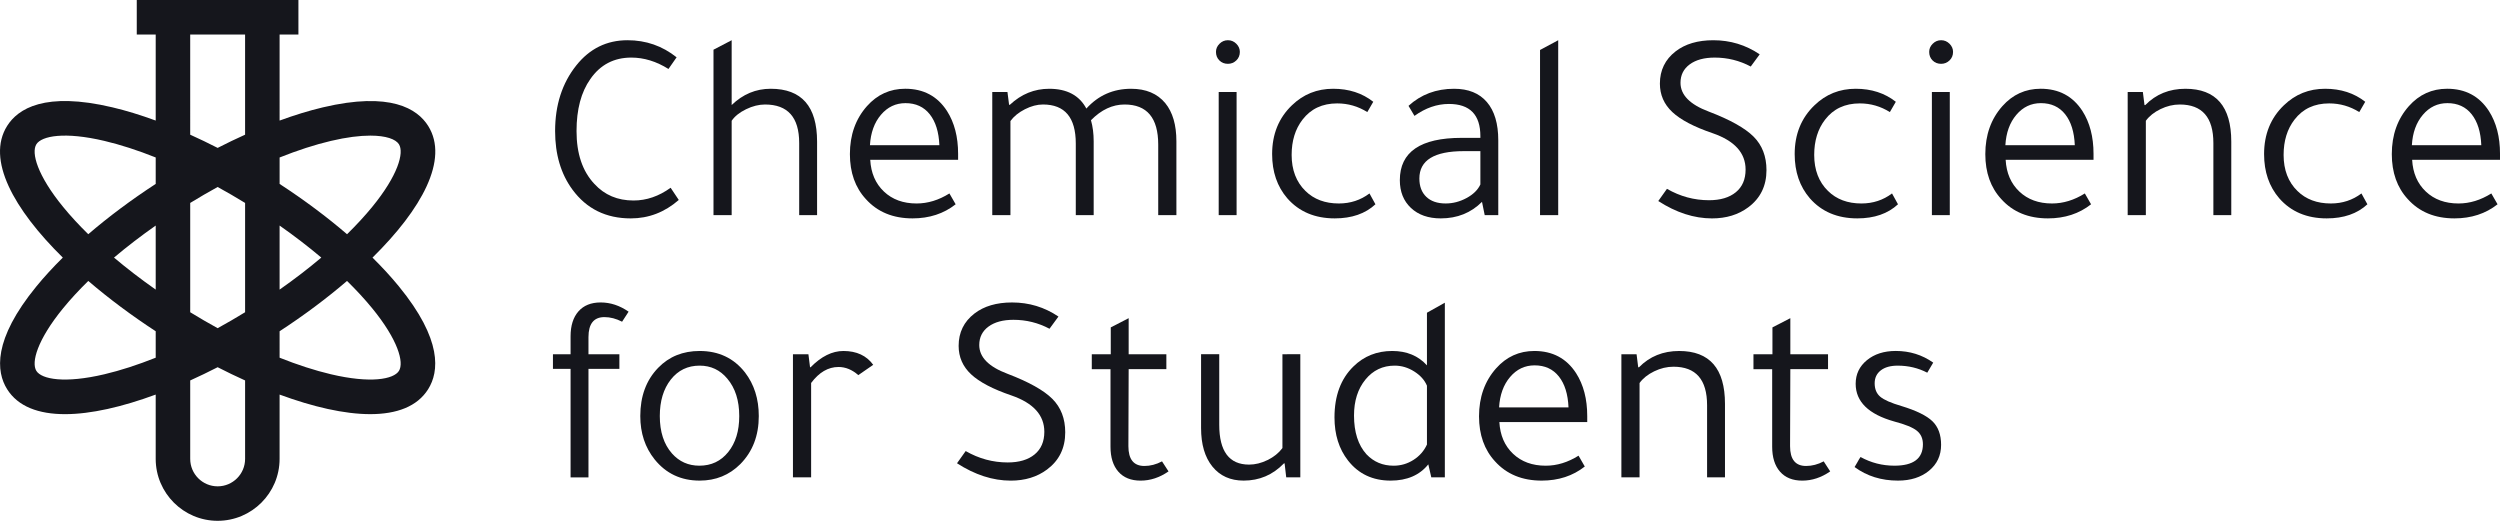 <?xml version="1.0" encoding="utf-8"?>
<!-- Generator: Adobe Illustrator 24.1.1, SVG Export Plug-In . SVG Version: 6.00 Build 0)  -->
<svg version="1.1" xmlns="http://www.w3.org/2000/svg" xmlns:xlink="http://www.w3.org/1999/xlink" x="0px" y="0px"
	 viewBox="0 0 2159.97 450" style="enable-background:new 0 0 2159.97 450;" xml:space="preserve">
<style type="text/css">
	.st0{fill:#959CE8;}
	.st1{fill:#5757CE;}
	.st2{fill:#FFFFFF;}
	.st3{fill:#15161C;}
	.st4{fill:url(#SVGID_1_);}
	.st5{fill:url(#SVGID_2_);}
	.st6{fill:url(#SVGID_3_);}
	.st7{fill:url(#SVGID_4_);}
	.st8{fill:url(#SVGID_5_);}
</style>
<g id="Capa_1">
	<path class="st3" d="M321.84,222.57c42.55-41.91,66.2-84.8,48.14-113.7c-9.35-14.96-32.71-29.9-90.97-16.13
		c-11.89,2.81-24.46,6.67-37.44,11.43V29.81h16.26V0h-16.26H134.53h-16.37v29.81h16.37v74.35c-12.98-4.76-25.55-8.62-37.44-11.43
		c-58.25-13.78-81.62,1.17-90.97,16.13c-18.06,28.9,5.59,71.8,48.14,113.7c-8.41,8.31-16.05,16.62-22.76,24.82
		c-37.91,46.31-34.72,73.87-25.38,88.83c9.42,15.07,27.22,21.62,50.09,21.62c22.31,0,49.45-6.28,78.31-16.92v55.54
		c0,29.51,24.01,53.52,53.52,53.52s53.52-24.01,53.52-53.52v-55.54c28.86,10.63,56.01,16.91,78.31,16.91
		c22.87,0,40.68-6.55,50.09-21.62c9.35-14.96,12.54-42.52-25.38-88.83C337.89,239.19,330.25,230.88,321.84,222.57z M285.87,121.75
		c13.65-3.23,25.02-4.58,34.06-4.58c13.69,0,22.02,3.1,24.77,7.5c4.56,7.3-0.83,26.87-23.16,54.15
		c-6.35,7.76-13.64,15.64-21.69,23.55c-17.42-14.96-37.08-29.66-58.27-43.46v-22.85C257.09,129.86,272,125.03,285.87,121.75z
		 M134.53,250.22c-12.84-9.01-24.92-18.29-36.03-27.67c11.11-9.38,23.19-18.66,36.03-27.67V250.22z M164.34,269.77v-94.44
		c7.9-4.85,15.82-9.45,23.71-13.78c7.89,4.33,15.8,8.94,23.71,13.78v94.44c-7.9,4.85-15.82,9.45-23.71,13.78
		C180.16,279.22,172.24,274.62,164.34,269.77z M241.57,194.88c12.84,9.01,24.92,18.29,36.03,27.67
		c-11.11,9.38-23.19,18.66-36.03,27.67V194.88z M164.34,29.81h47.41v86.56c-7.83,3.53-15.74,7.32-23.71,11.41
		c-7.96-4.08-15.88-7.88-23.71-11.41V29.81z M54.57,178.82c-22.33-27.28-27.72-46.85-23.16-54.15c4.56-7.3,24.52-11.03,58.82-2.92
		c13.87,3.28,28.78,8.11,44.3,14.3v22.85c-21.19,13.81-40.84,28.5-58.27,43.46C68.2,194.46,60.92,186.58,54.57,178.82z
		 M90.23,323.35c-34.31,8.11-54.26,4.38-58.82-2.92c-4.56-7.3,0.83-26.87,23.16-54.15c6.35-7.76,13.64-15.65,21.7-23.55
		c17.74,15.2,37.52,29.94,58.26,43.47v22.85C119.01,315.24,104.1,320.07,90.23,323.35z M211.76,396.48
		c0,13.07-10.63,23.71-23.71,23.71s-23.71-10.64-23.71-23.71V328.7c7.88-3.56,15.79-7.38,23.71-11.43
		c7.91,4.06,15.83,7.88,23.71,11.43V396.48z M344.69,320.43c-4.56,7.3-24.52,11.03-58.82,2.92c-13.87-3.28-28.78-8.11-44.3-14.3
		V286.2c20.74-13.52,40.53-28.26,58.26-43.47c8.06,7.9,15.34,15.79,21.7,23.55C343.86,293.56,349.25,313.13,344.69,320.43z"/>
	<g>
		<path class="st3" d="M584.58,49.51l-7.03,10.08c-10.47-6.56-21.17-9.84-32.1-9.84c-15,0-26.79,6.17-35.38,18.51
			c-7.97,11.25-11.95,26.24-11.95,44.99c0,19.53,5.15,34.76,15.46,45.69c8.75,9.53,19.99,14.29,33.74,14.29
			c11.25,0,21.94-3.67,32.1-11.01l7.03,10.54c-12.18,10.62-26.01,15.93-41.47,15.93c-21.4,0-38.19-8.28-50.37-24.84
			c-10-13.59-15-30.46-15-50.61c0-22.49,6.09-41.39,18.28-56.7c11.56-14.53,26.32-21.79,44.28-21.79
			C558.11,34.75,572.24,39.67,584.58,49.51z"/>
		<path class="st3" d="M705.95,185.88h-15.46v-62.32c0-22.18-9.84-33.27-29.52-33.27c-5.31,0-10.78,1.37-16.4,4.1
			c-5.62,2.74-9.76,6.06-12.42,9.96v81.53h-15.7V42.95l15.7-8.2v56c9.68-9.37,20.93-14.06,33.74-14.06
			c26.71,0,40.06,15.23,40.06,45.69V185.88z"/>
		<path class="st3" d="M827.78,138.08h-75.91c0.62,11.41,4.57,20.54,11.83,27.41c7.26,6.88,16.67,10.31,28.23,10.31
			c9.68,0,19.13-2.89,28.35-8.67l5.39,9.37c-10.31,8.12-22.73,12.18-37.25,12.18c-16.87,0-30.3-5.54-40.3-16.64
			c-9.22-9.99-13.82-22.96-13.82-38.89c0-16.55,4.92-30.38,14.76-41.47c8.9-9.99,19.92-15,33.04-15c15.78,0,27.8,6.41,36.08,19.21
			c6.4,10,9.61,22.34,9.61,37.02V138.08z M751.63,125.43h59.98c-0.47-11.4-3.24-20.3-8.32-26.71c-5.08-6.4-12.07-9.61-20.97-9.61
			c-8.43,0-15.5,3.36-21.2,10.08C755.42,105.9,752.26,114.65,751.63,125.43z"/>
		<path class="st3" d="M1016.39,185.88h-15.7v-60.92c0-23.11-9.69-34.67-29.05-34.67c-10.47,0-20.15,4.53-29.05,13.59
			c1.56,5.47,2.34,11.56,2.34,18.27v63.73h-15.46v-61.86c0-22.49-9.45-33.74-28.35-33.74c-5,0-10.19,1.37-15.58,4.1
			c-5.39,2.74-9.57,6.13-12.53,10.19v81.3h-15.7V79.51h13.12l1.41,11.01h0.7c9.84-9.22,21.16-13.82,33.97-13.82
			c15.31,0,26.01,5.7,32.1,17.1c10.31-11.4,23.2-17.1,38.66-17.1c12.81,0,22.65,4.14,29.52,12.42c6.4,7.81,9.61,18.82,9.61,33.03
			V185.88z"/>
		<path class="st3" d="M1050.59,44.83c0-2.65,1.01-5,3.05-7.03c2.03-2.03,4.45-3.05,7.26-3.05s5.23,1.02,7.26,3.05
			c2.03,2.03,3.05,4.38,3.05,7.03c0,2.97-1.02,5.43-3.05,7.38c-2.03,1.96-4.45,2.93-7.26,2.93c-2.97,0-5.43-0.97-7.38-2.93
			C1051.57,50.26,1050.59,47.8,1050.59,44.83z M1068.4,79.51v106.37h-15.46V79.51H1068.4z"/>
		<path class="st3" d="M1186.48,87.94l-5.15,8.9c-7.97-5-16.63-7.5-26.01-7.5c-12.81,0-22.81,4.69-29.99,14.06
			c-6.25,8.12-9.37,18.27-9.37,30.46c0,12.97,3.98,23.35,11.95,31.16c7.34,7.19,16.95,10.78,28.82,10.78
			c9.99,0,18.82-2.89,26.48-8.67l5.15,9.37c-8.75,8.12-20.46,12.18-35.14,12.18c-17.18,0-30.85-5.78-41-17.34
			c-8.75-10.15-13.12-22.88-13.12-38.19c0-17.18,5.7-31.24,17.1-42.17c9.84-9.53,21.71-14.29,35.61-14.29
			C1165.4,76.69,1176.95,80.44,1186.48,87.94z"/>
		<path class="st3" d="M1294.49,185.88h-11.72l-2.34-11.48c-9.53,9.53-21.4,14.29-35.61,14.29c-10.78,0-19.37-3.01-25.77-9.02
			c-6.41-6.01-9.61-14.02-9.61-24.01c0-24.37,17.81-36.55,53.42-36.55h16.17v-1.41c0-18.59-9.06-27.88-27.18-27.88
			c-10.31,0-20.23,3.44-29.76,10.31l-5.15-8.67c10.78-9.84,23.9-14.76,39.36-14.76c12.34,0,21.79,3.83,28.35,11.48
			c6.56,7.65,9.84,18.67,9.84,33.03V185.88z M1279.03,130.58h-14.29c-25.62,0-38.42,7.89-38.42,23.66c0,6.72,1.99,11.99,5.97,15.81
			c3.98,3.83,9.57,5.74,16.75,5.74c6.25,0,12.26-1.56,18.04-4.69c5.78-3.12,9.76-7.03,11.95-11.72V130.58z"/>
		<path class="st3" d="M1346.27,34.75v151.12h-15.7V43.19L1346.27,34.75z"/>
		<path class="st3" d="M1432.73,173.69l7.5-10.54c11.4,6.56,23.51,9.84,36.32,9.84c9.84,0,17.57-2.3,23.19-6.91
			c5.62-4.61,8.43-11.13,8.43-19.56c0-14.37-9.45-24.84-28.35-31.39c-16.09-5.47-27.73-11.56-34.91-18.28
			c-7.19-6.71-10.78-14.91-10.78-24.6c0-11.56,4.53-20.85,13.59-27.88c8.28-6.4,19.13-9.61,32.57-9.61
			c14.68,0,28.03,4.06,40.06,12.18l-7.73,10.54c-9.69-5.15-20.07-7.73-31.16-7.73c-9.06,0-16.25,1.96-21.56,5.86
			c-5.31,3.91-7.97,9.22-7.97,15.93c0,10.47,8.12,18.74,24.37,24.84c18.43,7.03,31.35,14.25,38.78,21.67
			c7.42,7.42,11.13,17.07,11.13,28.94c0,13.59-5.24,24.29-15.7,32.1c-8.59,6.41-19.06,9.61-31.4,9.61
			C1463.65,188.69,1448.19,183.69,1432.73,173.69z"/>
		<path class="st3" d="M1637.97,87.94l-5.15,8.9c-7.97-5-16.64-7.5-26.01-7.5c-12.81,0-22.81,4.69-29.99,14.06
			c-6.25,8.12-9.37,18.27-9.37,30.46c0,12.97,3.98,23.35,11.95,31.16c7.34,7.19,16.95,10.78,28.82,10.78
			c9.99,0,18.82-2.89,26.47-8.67l5.15,9.37c-8.75,8.12-20.46,12.18-35.14,12.18c-17.19,0-30.85-5.78-41-17.34
			c-8.75-10.15-13.12-22.88-13.12-38.19c0-17.18,5.7-31.24,17.1-42.17c9.84-9.53,21.71-14.29,35.61-14.29
			C1616.88,76.69,1628.44,80.44,1637.97,87.94z"/>
		<path class="st3" d="M1666.79,44.83c0-2.65,1.01-5,3.05-7.03c2.03-2.03,4.45-3.05,7.26-3.05s5.23,1.02,7.26,3.05
			c2.03,2.03,3.05,4.38,3.05,7.03c0,2.97-1.02,5.43-3.05,7.38c-2.03,1.96-4.45,2.93-7.26,2.93c-2.97,0-5.43-0.97-7.38-2.93
			C1667.76,50.26,1666.79,47.8,1666.79,44.83z M1684.59,79.51v106.37h-15.46V79.51H1684.59z"/>
		<path class="st3" d="M1808.77,138.08h-75.91c0.62,11.41,4.57,20.54,11.83,27.41c7.26,6.88,16.67,10.31,28.23,10.31
			c9.68,0,19.13-2.89,28.35-8.67l5.39,9.37c-10.31,8.12-22.73,12.18-37.25,12.18c-16.87,0-30.3-5.54-40.3-16.64
			c-9.22-9.99-13.82-22.96-13.82-38.89c0-16.55,4.92-30.38,14.76-41.47c8.9-9.99,19.92-15,33.04-15c15.78,0,27.8,6.41,36.08,19.21
			c6.4,10,9.61,22.34,9.61,37.02V138.08z M1732.62,125.43h59.98c-0.47-11.4-3.24-20.3-8.32-26.71c-5.08-6.4-12.07-9.61-20.97-9.61
			c-8.43,0-15.5,3.36-21.2,10.08C1736.41,105.9,1733.24,114.65,1732.62,125.43z"/>
		<path class="st3" d="M1927.79,185.88h-15.46v-62.32c0-22.18-9.69-33.27-29.05-33.27c-5.62,0-11.17,1.33-16.64,3.98
			c-5.47,2.66-9.69,6.01-12.65,10.08v81.53h-15.7V79.51h13.12l1.41,11.25h0.7c9.21-9.37,20.77-14.06,34.68-14.06
			c26.39,0,39.6,15.23,39.6,45.69V185.88z"/>
		<path class="st3" d="M2043.53,87.94l-5.15,8.9c-7.97-5-16.64-7.5-26.01-7.5c-12.81,0-22.81,4.69-29.99,14.06
			c-6.25,8.12-9.37,18.27-9.37,30.46c0,12.97,3.98,23.35,11.95,31.16c7.34,7.19,16.95,10.78,28.82,10.78
			c9.99,0,18.82-2.89,26.47-8.67l5.15,9.37c-8.75,8.12-20.46,12.18-35.14,12.18c-17.19,0-30.85-5.78-41-17.34
			c-8.75-10.15-13.12-22.88-13.12-38.19c0-17.18,5.7-31.24,17.1-42.17c9.84-9.53,21.71-14.29,35.61-14.29
			C2022.44,76.69,2034,80.44,2043.53,87.94z"/>
		<path class="st3" d="M2159.97,138.08h-75.91c0.62,11.41,4.57,20.54,11.83,27.41c7.26,6.88,16.67,10.31,28.23,10.31
			c9.68,0,19.13-2.89,28.35-8.67l5.39,9.37c-10.31,8.12-22.73,12.18-37.25,12.18c-16.87,0-30.3-5.54-40.3-16.64
			c-9.22-9.99-13.82-22.96-13.82-38.89c0-16.55,4.92-30.38,14.76-41.47c8.9-9.99,19.92-15,33.04-15c15.78,0,27.8,6.41,36.08,19.21
			c6.4,10,9.61,22.34,9.61,37.02V138.08z M2083.83,125.43h59.98c-0.47-11.4-3.24-20.3-8.32-26.71c-5.08-6.4-12.07-9.61-20.97-9.61
			c-8.44,0-15.5,3.36-21.2,10.08C2087.61,105.9,2084.45,114.65,2083.83,125.43z"/>
		<path class="st3" d="M477.74,306.06h15.23V290.6c0-9.21,2.26-16.4,6.79-21.56c4.53-5.15,10.93-7.73,19.21-7.73
			c8.43,0,16.48,2.66,24.13,7.97l-5.62,8.67c-5.15-2.65-10.23-3.98-15.23-3.98c-9.22,0-13.82,5.78-13.82,17.34v14.76h26.71v12.65
			h-26.71v93.72h-15.46v-93.72h-15.23V306.06z"/>
		<path class="st3" d="M655.58,359.48c0,16.87-5.31,30.69-15.93,41.47c-9.53,9.53-21.24,14.29-35.14,14.29
			c-16.09,0-29.05-6.09-38.89-18.28c-8.28-10.31-12.42-22.8-12.42-37.49c0-17.18,5.15-31.08,15.46-41.7
			c9.37-9.68,21.32-14.53,35.85-14.53c16.4,0,29.44,6.17,39.13,18.51C651.59,332.07,655.58,344.65,655.58,359.48z M570.06,359.48
			c0,13.59,3.51,24.37,10.54,32.33c6.25,7.03,14.13,10.54,23.66,10.54c10.31,0,18.63-3.94,24.95-11.83
			c6.33-7.89,9.49-18.23,9.49-31.04c0-13.43-3.44-24.21-10.31-32.33c-6.25-7.5-14.22-11.25-23.9-11.25
			c-10.31,0-18.63,4.02-24.95,12.07C573.22,336.02,570.06,346.52,570.06,359.48z"/>
		<path class="st3" d="M754.45,315.2l-12.89,8.9c-5.31-4.69-11.01-7.03-17.1-7.03c-8.9,0-16.79,4.61-23.66,13.82v81.53h-15.7V306.06
			h13.36l1.41,11.25h0.47c9.21-9.37,18.66-14.06,28.35-14.06C740.08,303.25,748.67,307.24,754.45,315.2z"/>
		<path class="st3" d="M826.84,400.25l7.5-10.54c11.4,6.56,23.51,9.84,36.32,9.84c9.84,0,17.57-2.3,23.2-6.91
			c5.62-4.61,8.43-11.13,8.43-19.56c0-14.37-9.45-24.84-28.35-31.39c-16.09-5.47-27.73-11.56-34.91-18.28
			c-7.19-6.71-10.78-14.91-10.78-24.6c0-11.56,4.53-20.85,13.59-27.88c8.28-6.4,19.13-9.61,32.57-9.61
			c14.68,0,28.04,4.06,40.07,12.18l-7.73,10.54c-9.69-5.15-20.07-7.73-31.16-7.73c-9.06,0-16.25,1.96-21.56,5.86
			c-5.31,3.91-7.97,9.22-7.97,15.93c0,10.47,8.12,18.74,24.37,24.84c18.43,7.03,31.36,14.25,38.78,21.67
			c7.42,7.42,11.13,17.07,11.13,28.94c0,13.59-5.23,24.29-15.7,32.1c-8.59,6.41-19.06,9.61-31.4,9.61
			C857.77,415.25,842.31,410.25,826.84,400.25z"/>
		<path class="st3" d="M975.15,318.95l-0.23,66.54c0,11.4,4.61,17.1,13.82,17.1c5.15,0,10.23-1.32,15.23-3.98l5.62,8.67
			c-7.66,5.31-15.7,7.97-24.13,7.97c-8.28,0-14.68-2.58-19.21-7.73c-4.53-5.15-6.79-12.34-6.79-21.56v-67.01h-16.17v-12.89h16.4
			v-23.2l15.46-7.97v31.16h32.57v12.89H975.15z"/>
		<path class="st3" d="M1123.46,306.06v106.37h-12.18l-1.41-12.18l-0.7,0.23c-9.53,9.84-21.09,14.76-34.68,14.76
			c-11.4,0-20.38-4.02-26.94-12.07c-6.56-8.04-9.84-19.17-9.84-33.39v-63.73h15.7v60.92c0,22.96,8.59,34.44,25.77,34.44
			c5.31,0,10.66-1.32,16.05-3.98c5.39-2.66,9.64-6.09,12.77-10.31v-81.07H1123.46z"/>
		<path class="st3" d="M1236.62,412.43l-2.58-11.25c-7.5,9.37-18.36,14.06-32.57,14.06c-15.46,0-27.73-5.78-36.78-17.34
			c-7.81-9.99-11.71-22.41-11.71-37.25c0-18.74,5.47-33.42,16.4-44.05c9.06-8.9,20.23-13.36,33.5-13.36
			c12.49,0,22.49,4.14,29.99,12.42v-45.46l15.46-8.67v150.89H1236.62z M1232.87,384.08v-50.84c-2.03-4.84-5.7-8.94-11.01-12.3
			c-5.31-3.36-10.94-5.04-16.87-5.04c-10.31,0-18.74,4.02-25.3,12.07c-6.56,8.05-9.84,18.39-9.84,31.04
			c0,14.37,3.59,25.54,10.78,33.51c6.25,6.56,14.06,9.84,23.43,9.84c6.25,0,11.99-1.68,17.22-5.04
			C1226.51,393.97,1230.37,389.55,1232.87,384.08z"/>
		<path class="st3" d="M1371.34,364.64h-75.91c0.62,11.41,4.57,20.54,11.83,27.41c7.26,6.88,16.67,10.31,28.23,10.31
			c9.68,0,19.13-2.89,28.35-8.67l5.39,9.37c-10.31,8.12-22.73,12.18-37.25,12.18c-16.87,0-30.3-5.54-40.3-16.64
			c-9.22-9.99-13.82-22.96-13.82-38.89c0-16.55,4.92-30.38,14.76-41.47c8.9-9.99,19.92-15,33.04-15c15.78,0,27.8,6.41,36.08,19.21
			c6.4,10,9.61,22.34,9.61,37.02V364.64z M1295.19,351.98h59.98c-0.47-11.4-3.24-20.3-8.32-26.71c-5.08-6.4-12.07-9.61-20.97-9.61
			c-8.43,0-15.5,3.36-21.2,10.08C1298.98,332.46,1295.82,341.21,1295.19,351.98z"/>
		<path class="st3" d="M1490.36,412.43h-15.46v-62.32c0-22.18-9.69-33.27-29.05-33.27c-5.62,0-11.17,1.33-16.64,3.98
			c-5.47,2.66-9.69,6.01-12.65,10.08v81.53h-15.7V306.06h13.12l1.41,11.25h0.7c9.21-9.37,20.77-14.06,34.68-14.06
			c26.39,0,39.6,15.23,39.6,45.69V412.43z"/>
		<path class="st3" d="M1546.83,318.95l-0.23,66.54c0,11.4,4.61,17.1,13.82,17.1c5.15,0,10.23-1.32,15.23-3.98l5.62,8.67
			c-7.65,5.31-15.7,7.97-24.13,7.97c-8.28,0-14.68-2.58-19.21-7.73c-4.53-5.15-6.79-12.34-6.79-21.56v-67.01h-16.17v-12.89h16.4
			v-23.2l15.46-7.97v31.16h32.57v12.89H1546.83z"/>
		<path class="st3" d="M1665.14,322c-7.81-4.06-16.32-6.09-25.54-6.09c-6.25,0-11.13,1.37-14.64,4.1
			c-3.51,2.74-5.27,6.44-5.27,11.13c0,5,1.6,8.87,4.8,11.6c3.2,2.73,9.33,5.43,18.39,8.08c12.81,3.91,21.71,8.28,26.71,13.12
			c5,4.85,7.5,11.64,7.5,20.38c0,9.22-3.48,16.68-10.43,22.37c-6.95,5.7-15.9,8.55-26.83,8.55c-14.37,0-26.87-3.9-37.49-11.72
			c0.47-0.78,1.25-2.11,2.34-3.98c1.09-2.03,2.03-3.59,2.81-4.69c9.06,5,18.82,7.5,29.29,7.5c16.4,0,24.6-6.17,24.6-18.51
			c0-5-1.76-8.9-5.27-11.72s-10.04-5.46-19.56-7.97c-22.18-6.25-33.27-17.1-33.27-32.57c0-8.28,3.24-15.07,9.72-20.38
			c6.48-5.31,14.8-7.97,24.95-7.97c12.03,0,22.8,3.36,32.33,10.08L1665.14,322z"/>
	</g>
</g>
<g id="Capa_2">
</g>
</svg>
